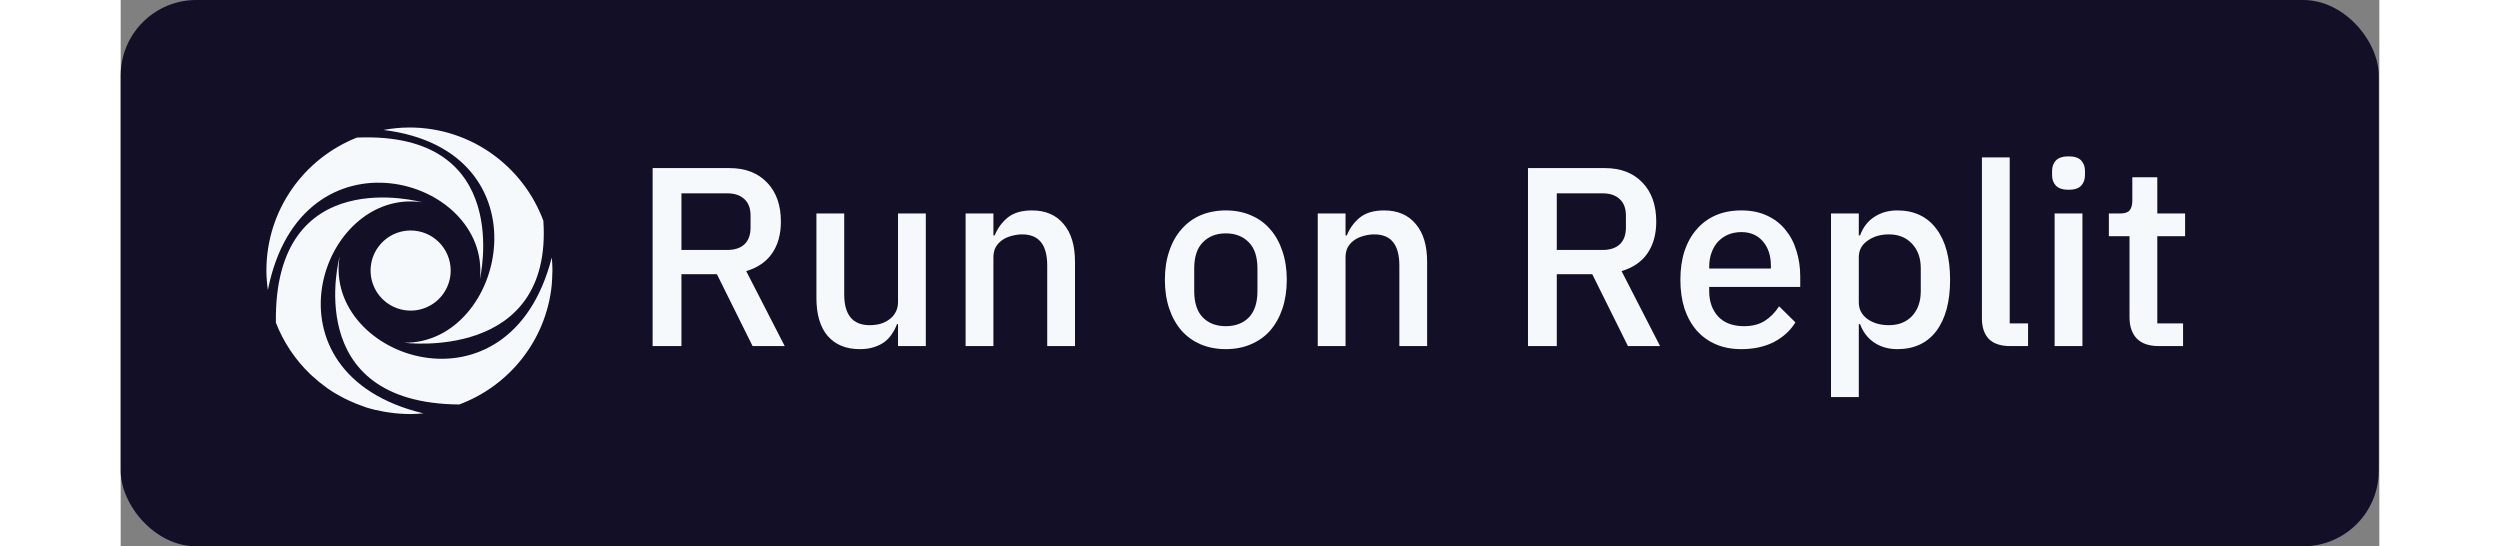<?xml version="1.0" encoding="utf-8"?>
<svg width="183" height="40" viewBox="0 0 165.333 40" fill="none" xmlns="http://www.w3.org/2000/svg">
  <rect x="0" y="0" width="165.333" height="40" fill="#808080" stroke="none"/>
  <g filter="" transform="matrix(1.333, 0, 0, 1.333, -1.333, -1.333)" style="">
    <rect x="1" y="1" width="124" height="30" rx="4.153" fill="#130F26" ry="4.153"/>
  </g>
  <path d="M 41.048 25.333 L 38.939 25.333 L 38.939 12.304 L 44.557 12.304 C 45.727 12.304 46.648 12.659 47.32 13.368 C 47.992 14.065 48.328 15.017 48.328 16.224 C 48.328 17.157 48.111 17.935 47.675 18.557 C 47.252 19.167 46.623 19.596 45.789 19.845 L 48.608 25.333 L 46.256 25.333 L 43.643 20.069 L 41.048 20.069 L 41.048 25.333 Z M 44.408 18.296 C 44.943 18.296 45.36 18.159 45.659 17.885 C 45.957 17.599 46.107 17.195 46.107 16.672 L 46.107 15.776 C 46.107 15.253 45.957 14.855 45.659 14.581 C 45.36 14.295 44.943 14.152 44.408 14.152 L 41.048 14.152 L 41.048 18.296 L 44.408 18.296 Z" fill="#F5F9FC" style=""/>
  <path d="M 56.901 23.728 L 56.827 23.728 C 56.74 23.964 56.621 24.195 56.472 24.419 C 56.335 24.643 56.155 24.841 55.931 25.016 C 55.719 25.177 55.457 25.308 55.147 25.408 C 54.848 25.508 54.5 25.557 54.101 25.557 C 53.093 25.557 52.309 25.233 51.749 24.587 C 51.201 23.94 50.928 23.012 50.928 21.805 L 50.928 15.627 L 52.963 15.627 L 52.963 21.544 C 52.963 23.049 53.585 23.803 54.829 23.803 C 55.091 23.803 55.345 23.772 55.595 23.709 C 55.844 23.635 56.061 23.529 56.248 23.392 C 56.447 23.255 56.603 23.081 56.715 22.869 C 56.839 22.657 56.901 22.409 56.901 22.123 L 56.901 15.627 L 58.936 15.627 L 58.936 25.333 L 56.901 25.333 L 56.901 23.728 Z" fill="#F5F9FC" style=""/>
  <path d="M 61.849 25.333 L 61.849 15.627 L 63.884 15.627 L 63.884 17.232 L 63.977 17.232 C 64.189 16.709 64.507 16.273 64.929 15.925 C 65.365 15.577 65.956 15.403 66.703 15.403 C 67.699 15.403 68.469 15.732 69.017 16.392 C 69.577 17.039 69.857 17.967 69.857 19.173 L 69.857 25.333 L 67.823 25.333 L 67.823 19.435 C 67.823 17.916 67.213 17.157 65.993 17.157 C 65.732 17.157 65.471 17.195 65.209 17.269 C 64.96 17.332 64.736 17.431 64.537 17.568 C 64.339 17.705 64.176 17.879 64.052 18.091 C 63.94 18.303 63.884 18.551 63.884 18.837 L 63.884 25.333 L 61.849 25.333 Z" fill="#F5F9FC" style=""/>
  <path d="M 80.897 25.557 C 80.225 25.557 79.609 25.439 79.049 25.203 C 78.501 24.967 78.035 24.631 77.649 24.195 C 77.263 23.747 76.964 23.212 76.753 22.589 C 76.541 21.955 76.436 21.252 76.436 20.48 C 76.436 19.708 76.541 19.012 76.753 18.389 C 76.964 17.755 77.263 17.22 77.649 16.784 C 78.035 16.336 78.501 15.993 79.049 15.757 C 79.609 15.521 80.225 15.403 80.897 15.403 C 81.569 15.403 82.179 15.521 82.727 15.757 C 83.287 15.993 83.759 16.336 84.145 16.784 C 84.531 17.22 84.829 17.755 85.041 18.389 C 85.252 19.012 85.359 19.708 85.359 20.48 C 85.359 21.252 85.252 21.955 85.041 22.589 C 84.829 23.212 84.531 23.747 84.145 24.195 C 83.759 24.631 83.287 24.967 82.727 25.203 C 82.179 25.439 81.569 25.557 80.897 25.557 Z M 80.897 23.877 C 81.593 23.877 82.153 23.665 82.577 23.243 C 83 22.807 83.212 22.16 83.212 21.301 L 83.212 19.659 C 83.212 18.8 83 18.159 82.577 17.736 C 82.153 17.3 81.593 17.083 80.897 17.083 C 80.2 17.083 79.64 17.3 79.217 17.736 C 78.793 18.159 78.583 18.8 78.583 19.659 L 78.583 21.301 C 78.583 22.16 78.793 22.807 79.217 23.243 C 79.64 23.665 80.2 23.877 80.897 23.877 Z" fill="#F5F9FC" style=""/>
  <path d="M 87.625 25.333 L 87.625 15.627 L 89.66 15.627 L 89.66 17.232 L 89.753 17.232 C 89.965 16.709 90.283 16.273 90.705 15.925 C 91.141 15.577 91.732 15.403 92.479 15.403 C 93.475 15.403 94.245 15.732 94.793 16.392 C 95.353 17.039 95.633 17.967 95.633 19.173 L 95.633 25.333 L 93.599 25.333 L 93.599 19.435 C 93.599 17.916 92.989 17.157 91.769 17.157 C 91.508 17.157 91.247 17.195 90.985 17.269 C 90.736 17.332 90.512 17.431 90.313 17.568 C 90.115 17.705 89.952 17.879 89.828 18.091 C 89.716 18.303 89.66 18.551 89.66 18.837 L 89.66 25.333 L 87.625 25.333 Z" fill="#F5F9FC" style=""/>
  <path d="M 105.124 25.333 L 103.015 25.333 L 103.015 12.304 L 108.633 12.304 C 109.803 12.304 110.724 12.659 111.396 13.368 C 112.068 14.065 112.404 15.017 112.404 16.224 C 112.404 17.157 112.185 17.935 111.751 18.557 C 111.327 19.167 110.699 19.596 109.865 19.845 L 112.684 25.333 L 110.332 25.333 L 107.719 20.069 L 105.124 20.069 L 105.124 25.333 Z M 108.484 18.296 C 109.019 18.296 109.436 18.159 109.735 17.885 C 110.033 17.599 110.183 17.195 110.183 16.672 L 110.183 15.776 C 110.183 15.253 110.033 14.855 109.735 14.581 C 109.436 14.295 109.019 14.152 108.484 14.152 L 105.124 14.152 L 105.124 18.296 L 108.484 18.296 Z" fill="#F5F9FC" style=""/>
  <path d="M 118.632 25.557 C 117.935 25.557 117.312 25.439 116.765 25.203 C 116.217 24.967 115.751 24.631 115.365 24.195 C 114.979 23.747 114.68 23.212 114.469 22.589 C 114.269 21.955 114.171 21.252 114.171 20.48 C 114.171 19.708 114.269 19.012 114.469 18.389 C 114.68 17.755 114.979 17.22 115.365 16.784 C 115.751 16.336 116.217 15.993 116.765 15.757 C 117.312 15.521 117.935 15.403 118.632 15.403 C 119.341 15.403 119.963 15.527 120.499 15.776 C 121.045 16.025 121.5 16.373 121.861 16.821 C 122.221 17.257 122.489 17.767 122.664 18.352 C 122.851 18.937 122.944 19.565 122.944 20.237 L 122.944 21.003 L 116.28 21.003 L 116.28 21.32 C 116.28 22.067 116.497 22.683 116.933 23.168 C 117.381 23.641 118.016 23.877 118.837 23.877 C 119.435 23.877 119.939 23.747 120.349 23.485 C 120.76 23.224 121.108 22.869 121.395 22.421 L 122.589 23.597 C 122.228 24.195 121.705 24.673 121.021 25.035 C 120.336 25.383 119.54 25.557 118.632 25.557 Z M 118.632 16.989 C 118.283 16.989 117.96 17.052 117.661 17.176 C 117.375 17.3 117.125 17.475 116.915 17.699 C 116.715 17.923 116.56 18.191 116.448 18.501 C 116.336 18.812 116.28 19.155 116.28 19.528 L 116.28 19.659 L 120.797 19.659 L 120.797 19.472 C 120.797 18.725 120.604 18.128 120.219 17.68 C 119.832 17.22 119.304 16.989 118.632 16.989 Z" fill="#F5F9FC" style=""/>
  <path d="M 125.196 15.627 L 127.231 15.627 L 127.231 17.232 L 127.324 17.232 C 127.536 16.647 127.877 16.199 128.351 15.888 C 128.836 15.564 129.403 15.403 130.049 15.403 C 131.281 15.403 132.233 15.851 132.905 16.747 C 133.577 17.631 133.913 18.875 133.913 20.48 C 133.913 22.085 133.577 23.336 132.905 24.232 C 132.233 25.116 131.281 25.557 130.049 25.557 C 129.403 25.557 128.836 25.396 128.351 25.072 C 127.877 24.748 127.536 24.3 127.324 23.728 L 127.231 23.728 L 127.231 29.067 L 125.196 29.067 L 125.196 15.627 Z M 129.433 23.803 C 130.143 23.803 130.709 23.579 131.132 23.131 C 131.555 22.671 131.767 22.067 131.767 21.32 L 131.767 19.64 C 131.767 18.893 131.555 18.296 131.132 17.848 C 130.709 17.388 130.143 17.157 129.433 17.157 C 128.811 17.157 128.288 17.313 127.865 17.624 C 127.443 17.923 127.231 18.321 127.231 18.819 L 127.231 22.141 C 127.231 22.639 127.443 23.044 127.865 23.355 C 128.288 23.653 128.811 23.803 129.433 23.803 Z" fill="#F5F9FC" style=""/>
  <path d="M 138.315 25.333 C 137.617 25.333 137.095 25.159 136.747 24.811 C 136.411 24.449 136.243 23.952 136.243 23.317 L 136.243 11.52 L 138.277 11.52 L 138.277 23.672 L 139.621 23.672 L 139.621 25.333 L 138.315 25.333 Z" fill="#F5F9FC" style=""/>
  <path d="M 142.592 13.891 C 142.169 13.891 141.857 13.791 141.659 13.592 C 141.472 13.393 141.379 13.137 141.379 12.827 L 141.379 12.509 C 141.379 12.199 141.472 11.943 141.659 11.744 C 141.857 11.545 142.169 11.445 142.592 11.445 C 143.015 11.445 143.32 11.545 143.507 11.744 C 143.693 11.943 143.787 12.199 143.787 12.509 L 143.787 12.827 C 143.787 13.137 143.693 13.393 143.507 13.592 C 143.32 13.791 143.015 13.891 142.592 13.891 Z M 141.565 15.627 L 143.6 15.627 L 143.6 25.333 L 141.565 25.333 L 141.565 15.627 Z" fill="#F5F9FC" style=""/>
  <path d="M 149.193 25.333 C 148.484 25.333 147.949 25.153 147.588 24.792 C 147.228 24.419 147.047 23.896 147.047 23.224 L 147.047 17.288 L 145.535 17.288 L 145.535 15.627 L 146.356 15.627 C 146.692 15.627 146.923 15.552 147.047 15.403 C 147.184 15.253 147.252 15.011 147.252 14.675 L 147.252 12.976 L 149.081 12.976 L 149.081 15.627 L 151.116 15.627 L 151.116 17.288 L 149.081 17.288 L 149.081 23.672 L 150.967 23.672 L 150.967 25.333 L 149.193 25.333 Z" fill="#F5F9FC" style=""/>
  <path d="M 16.025 18.787 C 16.025 18.787 13.113 29.515 24.784 29.608 C 28.445 28.245 31.143 24.904 31.552 20.875 C 31.58 20.596 31.588 20.312 31.595 20.027 C 31.596 19.952 31.605 19.879 31.605 19.804 C 31.605 19.48 31.587 19.16 31.557 18.843 C 28.475 30.98 14.835 26.225 16.025 18.787 Z" fill="#F5F9FC" style=""/>
  <path d="M 22.059 14.805 C 22.059 14.805 11.193 11.771 11.361 23.619 C 11.917 25.051 12.783 26.343 13.893 27.404 C 13.94 27.448 13.988 27.489 14.035 27.533 C 14.349 27.823 14.681 28.093 15.028 28.341 C 15.081 28.38 15.132 28.423 15.187 28.46 C 15.553 28.712 15.936 28.939 16.333 29.141 C 16.448 29.2 16.567 29.255 16.683 29.309 C 17.024 29.471 17.373 29.612 17.729 29.735 C 17.817 29.764 17.901 29.801 17.989 29.829 C 18.417 29.96 18.852 30.063 19.292 30.137 C 19.425 30.161 19.56 30.18 19.696 30.199 C 20.152 30.265 20.613 30.301 21.075 30.307 C 21.093 30.307 21.109 30.309 21.128 30.309 C 21.476 30.309 21.82 30.291 22.159 30.257 C 9.968 27.349 14.601 13.717 22.059 14.805 Z" fill="#F5F9FC" style=""/>
  <path d="M 26.295 20.424 C 26.295 20.424 28.865 9.587 17.293 10.071 C 13.413 11.603 10.667 15.379 10.667 19.803 C 10.671 20.279 10.707 20.755 10.775 21.227 C 13.209 8.965 27.083 12.936 26.295 20.424 Z" fill="#F5F9FC" style=""/>
  <path d="M 20.739 25.088 C 20.739 25.088 31.623 26.508 30.941 16.16 C 29.46 12.176 25.635 9.333 21.136 9.333 C 20.499 9.336 19.864 9.396 19.237 9.513 C 31.365 11.003 28.213 25.193 20.739 25.088 Z" fill="#F5F9FC" style=""/>
  <path d="M 24.157 19.804 C 24.157 20.384 23.985 20.951 23.664 21.433 C 23.341 21.916 22.883 22.292 22.347 22.513 C 21.812 22.736 21.221 22.793 20.653 22.68 C 20.084 22.567 19.561 22.288 19.151 21.877 C 18.741 21.467 18.461 20.944 18.349 20.376 C 18.236 19.807 18.295 19.217 18.516 18.681 C 18.739 18.145 19.115 17.688 19.597 17.365 C 20.079 17.043 20.647 16.872 21.227 16.872 C 22.004 16.872 22.749 17.181 23.299 17.731 C 23.849 18.281 24.157 19.027 24.157 19.804 Z" fill="#F5F9FC" style=""/>
</svg>